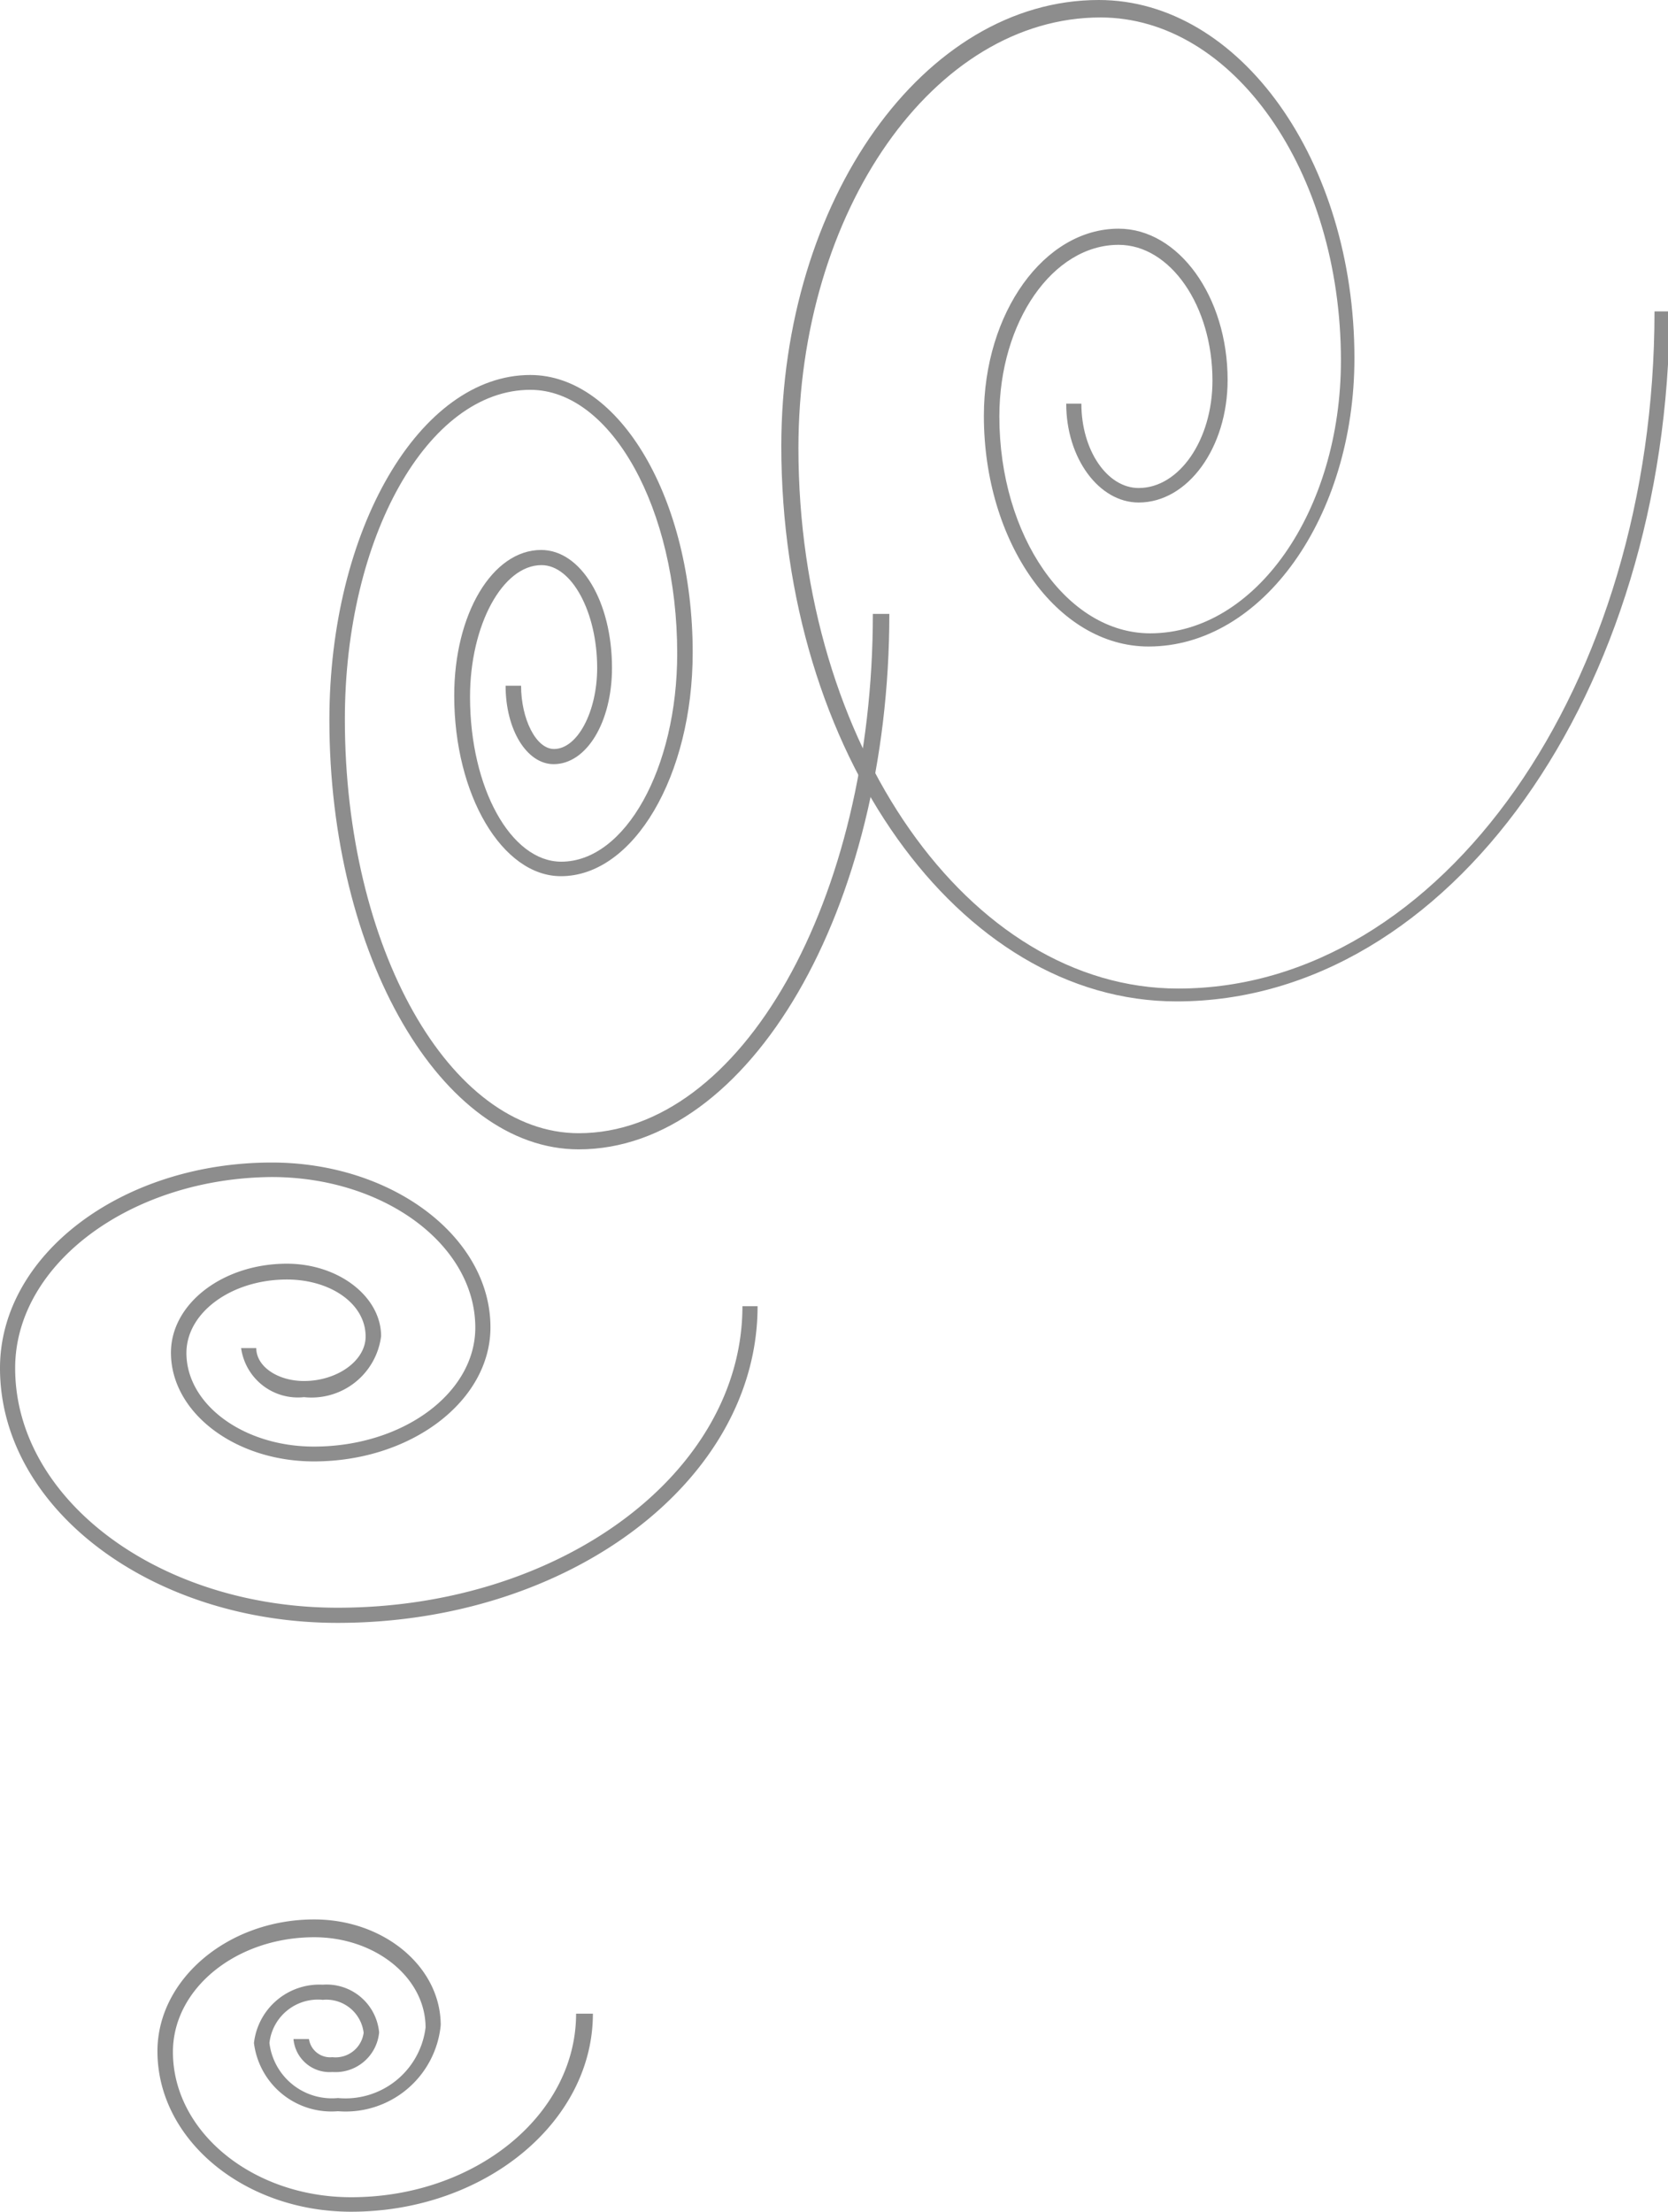 <svg id="Layer_1" data-name="Layer 1" xmlns="http://www.w3.org/2000/svg" width="50.64" height="67.12" viewBox="0 0 50.64 67.12"><defs><style>.cls-1{fill:#8d8d8d;}</style></defs><title>røg</title><path class="cls-1" d="M10.66,67.12c-3.24,0-5.88-2.18-5.88-4.87,0-2.18,2.14-4,4.76-4,2.12,0,3.84,1.44,3.84,3.21a2.9,2.9,0,0,1-3.12,2.61A2.37,2.37,0,0,1,7.71,62,2,2,0,0,1,9.8,60.23a1.6,1.6,0,0,1,1.71,1.45,1.33,1.33,0,0,1-1.42,1.2,1.1,1.1,0,0,1-1.18-1h.47a.65.65,0,0,0,.71.55.86.86,0,0,0,.95-.74,1.14,1.14,0,0,0-1.24-1A1.48,1.48,0,0,0,8.18,62a1.91,1.91,0,0,0,2.08,1.67,2.45,2.45,0,0,0,2.66-2.14c0-1.51-1.52-2.74-3.38-2.74-2.37,0-4.29,1.56-4.29,3.48,0,2.43,2.43,4.41,5.41,4.41,3.77,0,6.83-2.5,6.83-5.57H18C18,64.42,14.69,67.12,10.66,67.12Z"/><path class="cls-1" d="M10.25,49.25C4.6,49.25,0,45.78,0,41.52c0-3.44,3.7-6.24,8.25-6.24,3.66,0,6.64,2.26,6.64,5,0,2.24-2.41,4.07-5.36,4.07-2.39,0-4.34-1.48-4.34-3.3,0-1.49,1.58-2.7,3.52-2.7,1.57,0,2.86,1,2.86,2.2A2.13,2.13,0,0,1,9.23,42.4a1.74,1.74,0,0,1-1.91-1.49h.46c0,.56.65,1,1.45,1,1,0,1.87-.61,1.87-1.35,0-1-1.07-1.73-2.39-1.73-1.68,0-3.05,1-3.05,2.23,0,1.56,1.73,2.84,3.87,2.84,2.7,0,4.9-1.62,4.9-3.61,0-2.52-2.78-4.57-6.18-4.57C4,35.75.46,38.34.46,41.52c0,4,4.39,7.27,9.79,7.27,6.78,0,12.29-4.1,12.29-9.15H23C23,44.94,17.28,49.25,10.25,49.25Z"/><path class="cls-1" d="M35.72,30.39c-6.61,0-12-7.56-12-16.86C23.73,6.07,28.05,0,33.36,0c4.28,0,7.76,4.88,7.76,10.87,0,4.82-2.8,8.75-6.25,8.75-2.78,0-5-3.16-5-7,0-3.13,1.83-5.68,4.09-5.68,1.82,0,3.31,2.06,3.31,4.59,0,2.06-1.21,3.72-2.7,3.72-1.21,0-2.2-1.35-2.2-3h.46c0,1.41.78,2.56,1.74,2.56,1.23,0,2.24-1.46,2.24-3.26,0-2.27-1.28-4.12-2.85-4.12-2,0-3.62,2.34-3.62,5.21,0,3.63,2.05,6.58,4.58,6.58,3.19,0,5.79-3.71,5.79-8.28,0-5.74-3.27-10.41-7.3-10.41-5.05,0-9.17,5.87-9.17,13.07,0,9,5.17,16.4,11.53,16.4,8,0,14.46-9.22,14.46-20.55h.46C50.64,21,44,30.39,35.72,30.39Z"/><path class="cls-1" d="M17.57,34.88C13.4,34.88,10,29,10,21.85c0-5.77,2.74-10.47,6.1-10.47,2.72,0,4.93,3.78,4.93,8.42,0,3.74-1.79,6.79-4,6.79-1.78,0-3.24-2.46-3.24-5.48,0-2.48,1.16-4.42,2.64-4.42,1.21,0,2.15,1.57,2.15,3.58,0,1.64-.77,2.92-1.77,2.92-.82,0-1.46-1.05-1.46-2.38h.47c0,1,.45,1.92,1,1.92.71,0,1.31-1.13,1.31-2.46,0-1.69-.77-3.12-1.69-3.12-1.18,0-2.17,1.82-2.17,4,0,2.76,1.24,5,2.77,5,1.94,0,3.52-2.83,3.52-6.32,0-4.38-2-8-4.46-8-3.11,0-5.63,4.48-5.63,10,0,6.93,3.18,12.56,7.1,12.56,4.93,0,8.93-7.07,8.93-15.76H27C27,27.6,22.75,34.88,17.57,34.88Z"/></svg>
